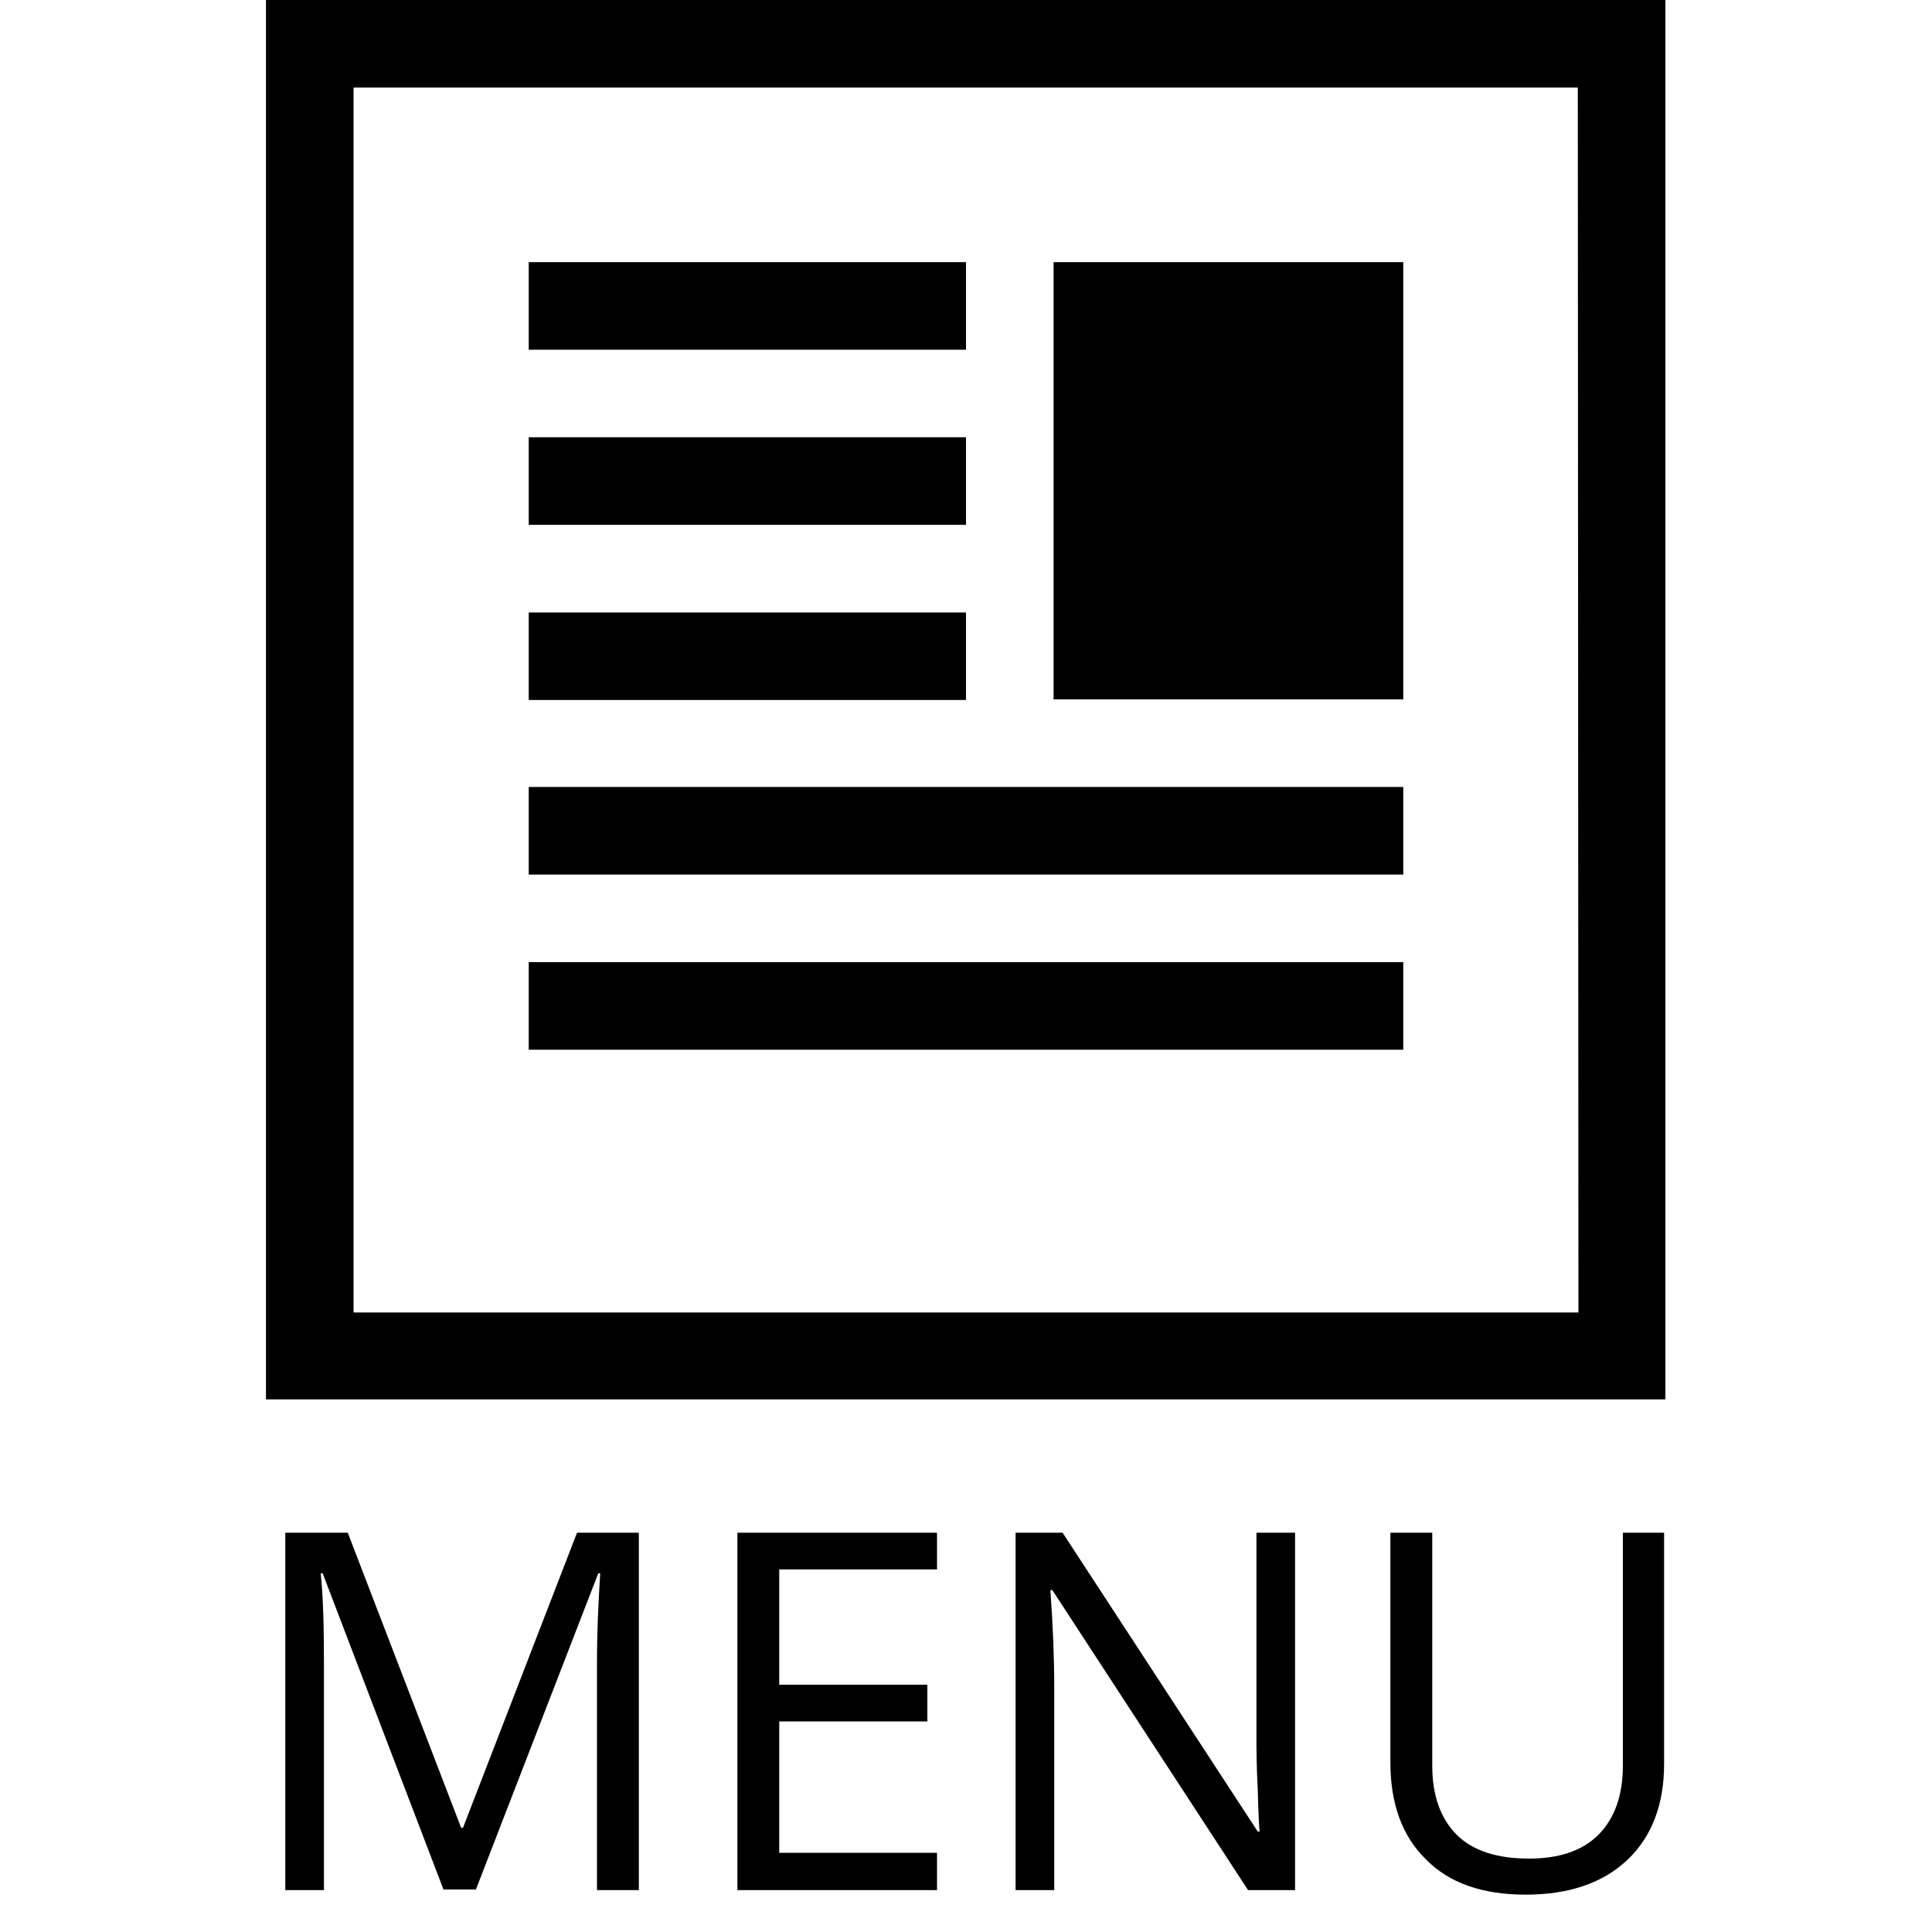 <?xml version="1.0" encoding="utf-8"?>
<!-- Generated by IcoMoon.io -->
<!DOCTYPE svg PUBLIC "-//W3C//DTD SVG 1.1//EN" "http://www.w3.org/Graphics/SVG/1.1/DTD/svg11.dtd">
<svg version="1.1" xmlns="http://www.w3.org/2000/svg" xmlns:xlink="http://www.w3.org/1999/xlink" width="1024" height="1024" viewBox="0 0 1024 1024">
<g id="icomoon-ignore">
</g>
<path d="M280.235 417.109h463.531v46.421h-463.531v-46.421zM280.235 509.952h463.531v46.421h-463.531v-46.421zM280.235 324.608h231.765v46.421h-231.765v-46.421zM280.235 231.765h231.765v46.421h-231.765v-46.421zM280.235 138.923h231.765v46.421h-231.765v-46.421zM140.971 0v741.717h741.717v-741.717h-741.717zM836.608 695.637h-649.216v-649.216h648.875l0.341 649.216zM558.421 138.923h185.344v231.765h-185.344v-231.765zM235.179 1001.813l-64.171-167.936h-1.024c1.365 13.312 1.707 29.013 1.707 47.445v120.491h-20.48v-189.44h33.109l60.075 156.331h1.024l60.416-156.331h32.768v189.44h-22.187v-122.197c0-13.995 0.683-29.355 1.707-45.739h-1.024l-64.853 167.595h-17.067zM496.64 1001.813h-105.813v-189.44h105.813v19.456h-83.627v61.099h78.507v19.456h-78.507v69.632h83.627v19.797zM686.763 1001.813h-25.259l-103.765-159.061h-1.024c1.365 18.773 2.048 35.84 2.048 51.2v107.861h-20.48v-189.44h24.917l103.424 158.379h1.024c-0.341-2.389-0.683-9.899-1.024-22.528-0.683-12.629-0.683-21.845-0.683-27.307v-108.544h20.48v189.44zM882.005 812.373v122.539c0 21.504-6.485 38.571-19.456 50.859s-31.061 18.432-53.931 18.432-40.619-6.144-52.907-18.773c-12.629-12.288-18.773-29.696-18.773-51.2v-121.856h22.187v123.563c0 15.701 4.437 27.989 12.971 36.523s21.504 12.629 38.229 12.629c16.043 0 28.331-4.096 36.864-12.629s12.971-20.821 12.971-36.523v-123.563h21.845z"></path>
</svg>
